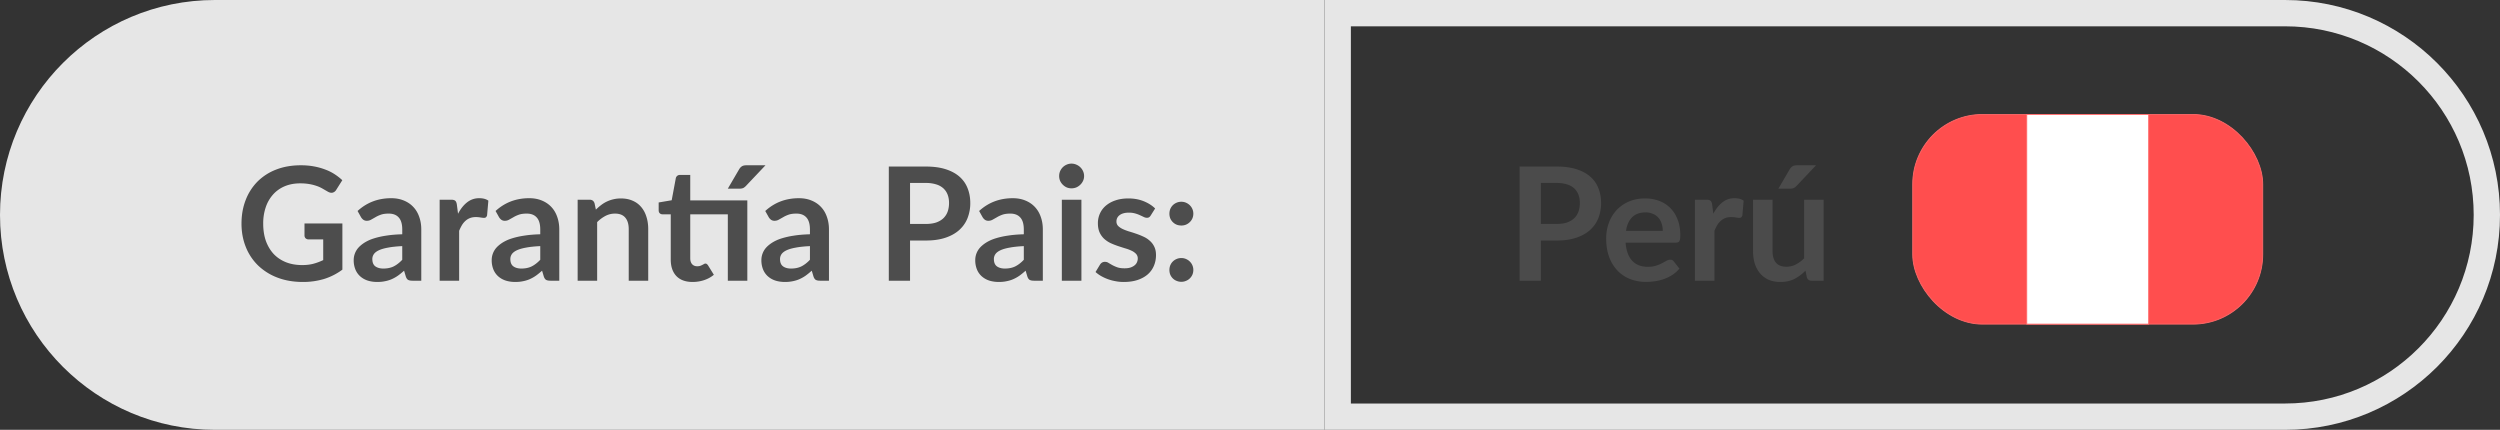 <svg xmlns="http://www.w3.org/2000/svg" fill="none" viewBox="0 0 285 49">
  <rect x="0" y="0" width="285" height="49" fill="#333333" stroke="none"/>
  <defs/>
  <path fill="#E6E6E6" d="M0 24.5C0 10.969 10.969 0 24.5 0H151v49H24.5C10.969 49 0 38.031 0 24.5z"/>
  <path stroke="#E6E6E6" stroke-width="3" d="M283.5 24.5c0-12.703-10.297-23-23-23h-108v46h108c12.703 0 23-10.297 23-23z"/>
  <path fill="#4D4D4D" d="M39.032 25.475v5.265a6.967 6.967 0 01-2.114 1.071 8.334 8.334 0 01-2.395.333c-1.062 0-2.025-.165-2.889-.495a6.515 6.515 0 01-2.204-1.377 6.063 6.063 0 01-1.404-2.106c-.33-.816-.495-1.707-.495-2.673 0-.978.159-1.875.477-2.691a6.104 6.104 0 011.35-2.106 6.093 6.093 0 012.133-1.368c.834-.324 1.77-.486 2.807-.486.529 0 1.02.042 1.477.126.462.084.888.201 1.278.351a5.32 5.32 0 011.08.531c.323.21.62.441.89.693l-.693 1.098a.68.68 0 01-.422.324c-.175.036-.364-.009-.568-.135l-.594-.342a3.78 3.78 0 00-.666-.297 5.251 5.251 0 00-.819-.207 5.952 5.952 0 00-1.044-.081c-.642 0-1.224.108-1.745.324a3.693 3.693 0 00-1.324.927 4.178 4.178 0 00-.846 1.449 5.678 5.678 0 00-.296 1.89c0 .744.104 1.41.314 1.998.216.582.517 1.077.9 1.485.39.402.858.711 1.404.927.546.21 1.155.315 1.828.315.48 0 .909-.051 1.287-.153.378-.102.747-.24 1.107-.414v-2.358h-1.638a.52.52 0 01-.37-.126.458.458 0 01-.126-.324v-1.368h4.32zm6.825 2.583c-.642.03-1.182.087-1.62.171-.438.078-.79.18-1.053.306-.264.126-.453.273-.567.441a.958.958 0 00-.171.549c0 .39.114.669.342.837.234.168.537.252.909.252.456 0 .849-.081 1.179-.243.336-.168.663-.42.98-.756v-1.557zm-5.094-4.005c1.062-.972 2.34-1.458 3.834-1.458.54 0 1.023.09 1.449.27.426.174.786.42 1.08.738.294.312.516.687.666 1.125.156.438.234.918.234 1.44V32h-1.008c-.21 0-.372-.03-.486-.09-.114-.066-.204-.195-.27-.387l-.198-.666c-.234.21-.462.396-.684.558a4.205 4.205 0 01-.693.396c-.24.108-.498.189-.774.243-.27.06-.57.09-.9.09-.39 0-.75-.051-1.08-.153a2.428 2.428 0 01-.855-.477 2.121 2.121 0 01-.558-.783 2.778 2.778 0 01-.198-1.089 2.128 2.128 0 01.495-1.359c.18-.21.41-.408.693-.594a4.494 4.494 0 011.035-.486 8.827 8.827 0 011.44-.333c.546-.09 1.17-.144 1.872-.162v-.54c0-.618-.132-1.074-.396-1.368-.264-.3-.645-.45-1.143-.45-.36 0-.66.042-.9.126-.234.084-.441.18-.621.288l-.495.279a.947.947 0 01-.486.126.658.658 0 01-.396-.117 1.074 1.074 0 01-.261-.288l-.396-.711zm11.454.315c.288-.552.63-.984 1.026-1.296a2.174 2.174 0 011.404-.477c.425 0 .767.093 1.026.279l-.145 1.665a.44.44 0 01-.134.234.358.358 0 01-.225.063c-.09 0-.225-.015-.405-.045a3.016 3.016 0 00-.514-.045c-.245 0-.465.036-.657.108a1.664 1.664 0 00-.522.315 2.18 2.18 0 00-.404.486 5.16 5.16 0 00-.325.657V32H50.12v-9.234h1.305c.228 0 .387.042.477.126.09.078.15.222.18.432l.135 1.044zm9.372 3.69c-.642.03-1.182.087-1.62.171-.438.078-.789.18-1.053.306-.264.126-.453.273-.567.441a.958.958 0 00-.17.549c0 .39.113.669.341.837.234.168.537.252.91.252.455 0 .848-.081 1.178-.243.336-.168.663-.42.981-.756v-1.557zm-5.094-4.005c1.062-.972 2.34-1.458 3.834-1.458.54 0 1.023.09 1.45.27.425.174.785.42 1.08.738.293.312.515.687.665 1.125.156.438.234.918.234 1.44V32H62.75c-.21 0-.372-.03-.486-.09-.114-.066-.204-.195-.27-.387l-.198-.666c-.234.21-.462.396-.684.558a4.205 4.205 0 01-.693.396c-.24.108-.498.189-.774.243-.27.06-.57.09-.9.09-.39 0-.75-.051-1.08-.153a2.428 2.428 0 01-.855-.477 2.121 2.121 0 01-.558-.783 2.778 2.778 0 01-.198-1.089 2.128 2.128 0 01.495-1.359c.18-.21.411-.408.693-.594a4.494 4.494 0 011.035-.486 8.827 8.827 0 011.44-.333c.546-.09 1.17-.144 1.872-.162v-.54c0-.618-.132-1.074-.396-1.368-.264-.3-.645-.45-1.143-.45-.36 0-.66.042-.9.126-.234.084-.44.18-.62.288l-.496.279a.947.947 0 01-.486.126.658.658 0 01-.396-.117 1.074 1.074 0 01-.26-.288l-.397-.711zm11.436-.153c.186-.186.38-.357.585-.513a3.593 3.593 0 011.404-.666c.264-.066.552-.099.864-.099.504 0 .95.087 1.34.261.39.168.715.408.973.72.264.306.462.675.594 1.107.138.426.207.897.207 1.413V32h-2.223v-5.877c0-.564-.13-.999-.387-1.305-.258-.312-.651-.468-1.18-.468-.383 0-.743.087-1.08.261a3.87 3.87 0 00-.953.711V32h-2.223v-9.234h1.359c.288 0 .477.135.567.405l.153.729zM85.195 32h-2.223v-7.569h-4.284v5.004c0 .288.069.513.207.675.144.162.339.243.585.243.138 0 .252-.015.342-.045.096-.036.177-.072.243-.108.072-.036.135-.069.189-.099a.29.29 0 01.162-.054.24.24 0 01.162.054c.042.03.087.078.135.144l.666 1.08c-.324.27-.696.474-1.116.612-.42.138-.855.207-1.305.207-.804 0-1.422-.225-1.854-.675-.426-.456-.639-1.083-.639-1.881v-5.157h-.945a.433.433 0 01-.306-.117c-.084-.078-.126-.195-.126-.351v-.882l1.485-.252.468-2.511a.494.494 0 01.171-.279.509.509 0 01.324-.099h1.152v2.907h6.507V32zm2.07-13.158l-2.223 2.349c-.114.12-.225.204-.333.252a1.082 1.082 0 01-.405.063h-1.332l1.278-2.187c.09-.156.195-.273.315-.351.12-.084.3-.126.54-.126h2.16zm5.068 9.216c-.642.03-1.182.087-1.62.171-.438.078-.789.18-1.053.306-.264.126-.453.273-.567.441a.958.958 0 00-.17.549c0 .39.113.669.341.837.234.168.537.252.91.252.455 0 .848-.081 1.178-.243.336-.168.663-.42.981-.756v-1.557zm-5.094-4.005c1.062-.972 2.34-1.458 3.834-1.458.54 0 1.023.09 1.45.27.425.174.785.42 1.08.738.293.312.515.687.665 1.125.156.438.234.918.234 1.44V32h-1.008c-.21 0-.372-.03-.486-.09-.114-.066-.204-.195-.27-.387l-.198-.666c-.234.21-.462.396-.684.558a4.205 4.205 0 01-.693.396c-.24.108-.498.189-.774.243-.27.06-.57.09-.9.09-.39 0-.75-.051-1.08-.153a2.428 2.428 0 01-.855-.477 2.121 2.121 0 01-.558-.783 2.778 2.778 0 01-.198-1.089 2.128 2.128 0 01.495-1.359c.18-.21.411-.408.693-.594a4.494 4.494 0 011.035-.486 8.827 8.827 0 011.44-.333c.546-.09 1.17-.144 1.872-.162v-.54c0-.618-.132-1.074-.396-1.368-.264-.3-.645-.45-1.143-.45-.36 0-.66.042-.9.126-.234.084-.44.18-.62.288l-.496.279a.947.947 0 01-.486.126.658.658 0 01-.396-.117 1.074 1.074 0 01-.26-.288l-.397-.711zm18.315 1.476c.444 0 .831-.054 1.161-.162.33-.114.603-.273.819-.477.222-.21.387-.462.495-.756.108-.3.162-.633.162-.999 0-.348-.054-.663-.162-.945a1.868 1.868 0 00-.486-.72 2.116 2.116 0 00-.819-.45 3.774 3.774 0 00-1.17-.162h-1.809v4.671h1.809zm0-6.543c.87 0 1.623.102 2.259.306.636.204 1.161.489 1.575.855.414.366.72.804.918 1.314.204.51.306 1.068.306 1.674a4.66 4.66 0 01-.315 1.737c-.21.522-.525.972-.945 1.35-.42.378-.948.672-1.584.882-.63.21-1.368.315-2.214.315h-1.809V32h-2.421V18.986h4.23zm11.16 9.072c-.642.03-1.182.087-1.62.171-.438.078-.789.18-1.053.306-.264.126-.453.273-.567.441a.958.958 0 00-.171.549c0 .39.114.669.342.837.234.168.537.252.909.252.456 0 .849-.081 1.179-.243.336-.168.663-.42.981-.756v-1.557zm-5.094-4.005c1.062-.972 2.34-1.458 3.834-1.458.54 0 1.023.09 1.449.27.426.174.786.42 1.08.738.294.312.516.687.666 1.125.156.438.234.918.234 1.44V32h-1.008c-.21 0-.372-.03-.486-.09-.114-.066-.204-.195-.27-.387l-.198-.666c-.234.21-.462.396-.684.558a4.205 4.205 0 01-.693.396c-.24.108-.498.189-.774.243-.27.06-.57.09-.9.09-.39 0-.75-.051-1.08-.153a2.428 2.428 0 01-.855-.477 2.121 2.121 0 01-.558-.783 2.778 2.778 0 01-.198-1.089 2.128 2.128 0 01.495-1.359c.18-.21.411-.408.693-.594a4.494 4.494 0 011.035-.486 8.827 8.827 0 011.44-.333c.546-.09 1.17-.144 1.872-.162v-.54c0-.618-.132-1.074-.396-1.368-.264-.3-.645-.45-1.143-.45-.36 0-.66.042-.9.126-.234.084-.441.18-.621.288l-.495.279a.947.947 0 01-.486.126.658.658 0 01-.396-.117 1.074 1.074 0 01-.261-.288l-.396-.711zm11.661-1.287V32h-2.232v-9.234h2.232zm.306-2.691c0 .192-.039.372-.117.54a1.445 1.445 0 01-.315.441 1.492 1.492 0 01-.45.306c-.174.072-.36.108-.558.108-.192 0-.375-.036-.549-.108a1.527 1.527 0 01-.747-.747 1.445 1.445 0 010-1.098c.078-.174.18-.324.306-.45s.273-.225.441-.297c.174-.078.357-.117.549-.117.198 0 .384.039.558.117.174.072.324.171.45.297.132.126.237.276.315.45.078.174.117.36.117.558zm7.594 4.491a.643.643 0 01-.189.207.523.523 0 01-.252.054.822.822 0 01-.351-.09c-.12-.06-.261-.126-.423-.198a3.515 3.515 0 00-.558-.207 2.602 2.602 0 00-.729-.09c-.438 0-.783.093-1.035.279a.872.872 0 00-.369.729.72.72 0 00.189.504c.132.132.303.249.513.351.216.102.459.195.729.279.27.078.543.165.819.261.282.096.558.207.828.333.27.12.51.276.72.468.216.186.387.411.513.675.132.264.198.582.198.954 0 .444-.081.855-.243 1.233-.156.372-.39.696-.702.972-.312.27-.699.483-1.161.639-.456.15-.984.225-1.584.225-.318 0-.63-.03-.936-.09a5.087 5.087 0 01-1.647-.594 3.841 3.841 0 01-.621-.45l.513-.846a.726.726 0 01.234-.234.656.656 0 01.342-.081c.138 0 .267.039.387.117.126.078.27.162.432.252.162.09.351.174.567.252.222.078.501.117.837.117.264 0 .489-.03.675-.09.192-.066.348-.15.468-.252a.88.88 0 00.27-.351c.06-.138.09-.279.09-.423a.737.737 0 00-.198-.531 1.622 1.622 0 00-.513-.36 4.431 4.431 0 00-.729-.27c-.27-.084-.549-.174-.837-.27a8.994 8.994 0 01-.837-.333 3.063 3.063 0 01-.729-.495 2.312 2.312 0 01-.513-.729c-.126-.288-.189-.636-.189-1.044 0-.378.075-.738.225-1.08.15-.342.369-.639.657-.891a3.24 3.24 0 011.089-.612c.438-.156.942-.234 1.512-.234.636 0 1.215.105 1.737.315.522.21.957.486 1.305.828l-.504.801zm2.132 6.21c0-.186.033-.363.099-.531.072-.168.168-.312.288-.432.12-.12.264-.216.432-.288.168-.072.348-.108.54-.108.192 0 .369.036.531.108.168.072.312.168.432.288a1.334 1.334 0 01.405.963c0 .192-.036.372-.108.54a1.316 1.316 0 01-.297.423c-.12.12-.264.213-.432.279a1.293 1.293 0 01-.531.108c-.192 0-.372-.036-.54-.108a1.248 1.248 0 01-.432-.279 1.39 1.39 0 01-.288-.423 1.463 1.463 0 01-.099-.54zm0-6.417c0-.186.033-.363.099-.531.072-.168.168-.312.288-.432.12-.12.264-.216.432-.288.168-.072.348-.108.54-.108.192 0 .369.036.531.108.168.072.312.168.432.288a1.334 1.334 0 01.405.963c0 .192-.036.372-.108.54a1.316 1.316 0 01-.297.423c-.12.12-.264.216-.432.288a1.394 1.394 0 01-.531.099c-.192 0-.372-.033-.54-.099a1.362 1.362 0 01-.72-.711 1.463 1.463 0 01-.099-.54z"/>
  <rect width="39.9" height="23.9" x="218.05" y="13.05" fill="#FF4E4E" stroke="#FF6969" stroke-width=".1" rx="7.95"/>
  <path fill="#fff" stroke="#FF6969" stroke-width=".1" d="M231.05 13.05h13.9v23.9h-13.9z"/>
  <path fill="#4B4B4B" d="M177.466 25.529c.444 0 .831-.054 1.161-.162.33-.114.603-.273.819-.477.222-.21.387-.462.495-.756.108-.3.162-.633.162-.999 0-.348-.054-.663-.162-.945a1.868 1.868 0 00-.486-.72 2.116 2.116 0 00-.819-.45 3.774 3.774 0 00-1.17-.162h-1.809v4.671h1.809zm0-6.543c.87 0 1.623.102 2.259.306.636.204 1.161.489 1.575.855.414.366.72.804.918 1.314.204.51.306 1.068.306 1.674a4.66 4.66 0 01-.315 1.737c-.21.522-.525.972-.945 1.35-.42.378-.948.672-1.584.882-.63.21-1.368.315-2.214.315h-1.809V32h-2.421V18.986h4.23zm12.091 7.335c0-.288-.042-.558-.126-.81a1.874 1.874 0 00-.36-.675 1.644 1.644 0 00-.621-.45 2.037 2.037 0 00-.864-.171c-.642 0-1.149.183-1.521.549-.366.366-.6.885-.702 1.557h4.194zm-4.239 1.341c.036.474.12.885.252 1.233.132.342.306.627.522.855.216.222.471.39.765.504.3.108.63.162.99.162s.669-.042.927-.126a4.14 4.14 0 00.684-.279c.198-.102.369-.195.513-.279a.885.885 0 01.432-.126c.186 0 .324.069.414.207l.639.81a3.804 3.804 0 01-.828.729 4.922 4.922 0 01-.963.468c-.33.114-.669.195-1.017.243a7.186 7.186 0 01-.999.072 4.995 4.995 0 01-1.791-.315 4.09 4.09 0 01-1.44-.945 4.49 4.49 0 01-.963-1.548c-.234-.618-.351-1.332-.351-2.142 0-.63.102-1.221.306-1.773a4.254 4.254 0 01.873-1.449 4.16 4.16 0 011.395-.981c.552-.24 1.173-.36 1.863-.36a4.52 4.52 0 011.611.279c.492.186.915.459 1.269.819.354.354.63.792.828 1.314.204.516.306 1.107.306 1.773 0 .336-.036.564-.108.684-.072.114-.21.171-.414.171h-5.715zm10.002-3.294c.288-.552.63-.984 1.026-1.296a2.174 2.174 0 011.404-.477c.426 0 .768.093 1.026.279l-.144 1.665a.44.44 0 01-.135.234.358.358 0 01-.225.063c-.09 0-.225-.015-.405-.045a3.016 3.016 0 00-.513-.045c-.246 0-.465.036-.657.108a1.664 1.664 0 00-.522.315 2.18 2.18 0 00-.405.486 5.16 5.16 0 00-.324.657V32h-2.223v-9.234h1.305c.228 0 .387.042.477.126.09.078.15.222.18.432l.135 1.044zm12.574-1.602V32h-1.359c-.294 0-.48-.135-.558-.405l-.153-.738a5.052 5.052 0 01-1.251.936c-.456.234-.993.351-1.611.351-.504 0-.951-.084-1.341-.252a2.732 2.732 0 01-.972-.729 3.236 3.236 0 01-.603-1.107 4.849 4.849 0 01-.198-1.422v-5.868h2.223v5.868c0 .564.129 1.002.387 1.314.264.306.657.459 1.179.459.384 0 .744-.084 1.08-.252a3.87 3.87 0 00.954-.711v-6.678h2.223zm-.864-3.924l-2.223 2.349c-.114.12-.225.204-.333.252a1.082 1.082 0 01-.405.063h-1.332l1.278-2.187c.09-.156.195-.273.315-.351.12-.084.3-.126.54-.126h2.16z"/>
</svg>
